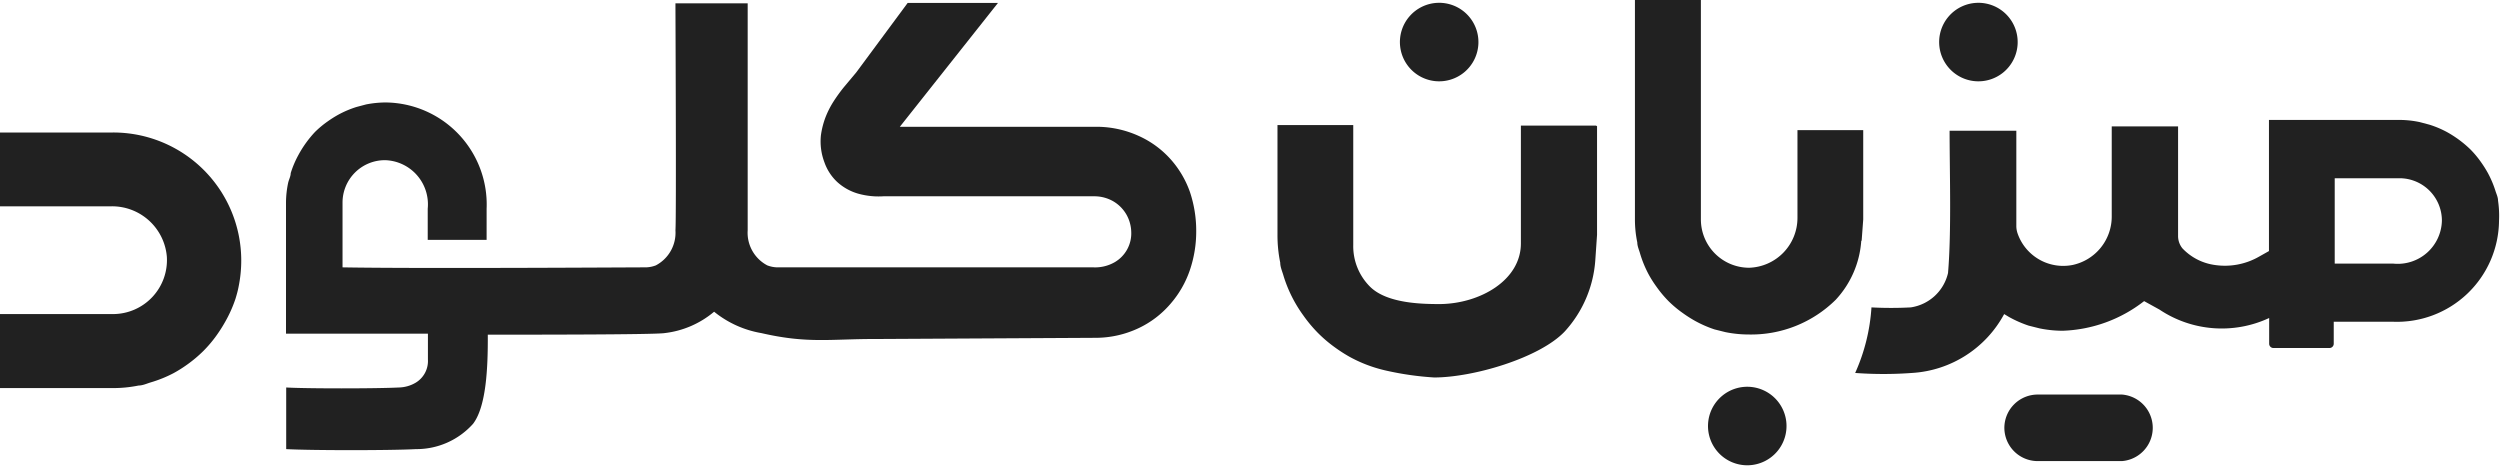 <svg xmlns="http://www.w3.org/2000/svg" width="127.36" height="23.78" viewBox="0 0 127.36 23.78"><title>mizbancloud_logo_wsp</title><g id="1d34837c-1839-4a36-b4be-d61967c60876" data-name="Layer 2"><g id="1123385c-514a-49fd-bef5-b02642dd44c3" data-name="Layer 1"><path d="M100.56,4.13A2,2,0,1,0,98.8,2.36,2,2,0,0,0,100.56,4.13Z" style="fill:#212121"/><path d="M73.09,4.13a2,2,0,1,0-1.76-1.76A2,2,0,0,0,73.09,4.13Z" style="fill:#212121"/><path d="M89.27,19.72A2,2,0,1,0,91,21.48,2,2,0,0,0,89.27,19.72Z" style="fill:#212121"/><path d="M94.84,12.26l.08-1.08,0-4.55,0,0H91.57l0,0V11.1a2.54,2.54,0,0,1-2.46,2.54,2.46,2.46,0,0,1-2.46-2.46V0l0,0H83.29l0,0V11.18a5.68,5.68,0,0,0,.12,1.17c0,.19.09.38.14.56A5.7,5.7,0,0,0,84,14a5.8,5.8,0,0,0,.39.61,5.86,5.86,0,0,0,.61.73,5.67,5.67,0,0,0,.73.61,6.39,6.39,0,0,0,.61.39,5.88,5.88,0,0,0,1,.44l.56.14a5.92,5.92,0,0,0,1.17.12,6.13,6.13,0,0,0,4.45-1.77,4.9,4.9,0,0,0,1.3-3Z" style="fill:#212121"/><path d="M81.31,6.4H77.48v6c0,1.88-2.08,3.06-4.09,3.09-.82,0-2.7,0-3.59-.88a2.91,2.91,0,0,1-.86-2.12V6.37l0,0H65.08l0,0v5.58a7,7,0,0,0,.14,1.43c0,.23.11.46.17.68a6.82,6.82,0,0,0,1,2,7.09,7.09,0,0,0,.74.89,6.81,6.81,0,0,0,.88.75,7.64,7.64,0,0,0,.73.47,7,7,0,0,0,1.25.54c.22.07.44.13.67.18a15.3,15.3,0,0,0,2.4.34c2,0,5.39-1,6.66-2.35a6,6,0,0,0,1.55-3.61h0l.09-1.31,0-5.53Z" style="fill:#212121"/><path d="M108.09,20.1c-2.88,0-2.13,0-4.26,0a1.7,1.7,0,0,0-1.72,1.7v0a1.7,1.7,0,0,0,1.68,1.69c2.09,0,1.32,0,4.31,0a1.7,1.7,0,0,0,0-3.39Z" style="fill:#212121"/><path d="M5.75,6.75H0v3.76H5.68a2.8,2.8,0,0,1,2.82,2.57A2.75,2.75,0,0,1,5.75,16H0v3.77H5.75a6.39,6.39,0,0,0,1.31-.13c.21,0,.42-.1.62-.16A6.38,6.38,0,0,0,8.86,19a6.59,6.59,0,0,0,.68-.43,6.57,6.57,0,0,0,.82-.69,6.31,6.31,0,0,0,.69-.82,7.36,7.36,0,0,0,.43-.68A6.55,6.55,0,0,0,12,15.21c.06-.2.12-.41.16-.63a6.65,6.65,0,0,0,.13-1.31A6.52,6.52,0,0,0,5.75,6.75Z" style="fill:#212121"/><path d="M59.66,8.14A4.85,4.85,0,0,0,58,6.92a5.2,5.2,0,0,0-2.26-.46H45.84l5-6.31h-4.6L43.62,3.69,43,4.43a8.11,8.11,0,0,0-.53.73,4.55,4.55,0,0,0-.41.8,4.16,4.16,0,0,0-.24.94A3,3,0,0,0,42,8.27a2.5,2.5,0,0,0,.65,1,2.68,2.68,0,0,0,1.05.59A3.85,3.85,0,0,0,45,10H55.74a1.92,1.92,0,0,1,1,.27,1.85,1.85,0,0,1,.65.67,1.89,1.89,0,0,1,.24.87,1.7,1.7,0,0,1-.83,1.54,2,2,0,0,1-1.1.27l-10.84,0-5.28,0a1.53,1.53,0,0,1-.49-.1,1.88,1.88,0,0,1-1-1.79c0-.56,0-11,0-11.56l-1.79,0-1.89,0c0,.57.05,11,0,11.56a1.88,1.88,0,0,1-1,1.79,1.53,1.53,0,0,1-.49.1c-.86,0-11.58.07-15.47,0v-3.3a2.16,2.16,0,0,1,2.17-2.16,2.25,2.25,0,0,1,2.17,2.47v1.59h3V10.64a5.2,5.2,0,0,0-5.14-5.42,5.27,5.27,0,0,0-1,.1l-.49.13a5.18,5.18,0,0,0-.92.39,5.8,5.8,0,0,0-.54.34,5,5,0,0,0-.65.54A5.62,5.62,0,0,0,15.2,7.9a5,5,0,0,0-.39.92c0,.16-.09.32-.13.49a5,5,0,0,0-.11,1v6.09h0V17c.79,0,4,0,7.23,0,0,.58,0,1.1,0,1.31a1.29,1.29,0,0,1-.63,1.19,1.76,1.76,0,0,1-.84.24c-1.18.06-4.74.06-5.75,0v3.14c1.29.07,5.33.07,6.61,0a3.87,3.87,0,0,0,2.91-1.29c.67-.88.76-2.84.75-4.54,2.24,0,8.48,0,9-.08a4.76,4.76,0,0,0,2.53-1.09,5.21,5.21,0,0,0,2.41,1.09c2.39.55,3.53.29,5.91.3h0l11.08-.06A5.15,5.15,0,0,0,58,16.72a4.87,4.87,0,0,0,1.61-1.22,5.14,5.14,0,0,0,1-1.72,6.1,6.1,0,0,0,.33-2,6.23,6.23,0,0,0-.32-2A5,5,0,0,0,59.66,8.14Z" style="fill:#212121"/><path d="M127.26,10.22c0-.17-.08-.33-.13-.49a5.18,5.18,0,0,0-.39-.92,5.82,5.82,0,0,0-.34-.54,5,5,0,0,0-.54-.65,5.63,5.63,0,0,0-1.18-.88,5,5,0,0,0-.92-.39l-.49-.13a5,5,0,0,0-1-.11h-6.68c0,.79,0,3.44,0,6.68l-.48.27a3.5,3.5,0,0,1-2.34.43,2.79,2.79,0,0,1-1.59-.84,1,1,0,0,1-.22-.64l0-2.94c0-1,0-2.38,0-2.63h-3.38c0,.4,0,1.69,0,2.62h0V10h0v1a2.52,2.52,0,0,1-2,2.5,2.46,2.46,0,0,1-2.8-1.62h0a1.18,1.18,0,0,1-.06-.38c0-1.67,0-3.44,0-4.84h-3.4c0,2.11.1,5.14-.08,7.25a2.29,2.29,0,0,1-1.9,1.75,19.06,19.06,0,0,1-2,0A9.63,9.63,0,0,1,94.51,19a19.92,19.92,0,0,0,2.89,0,5.72,5.72,0,0,0,4.7-3l.25.15a5.88,5.88,0,0,0,1,.44l.56.14a5.92,5.92,0,0,0,1.17.12,7.12,7.12,0,0,0,4.15-1.51l.78.43a5.71,5.71,0,0,0,5.59.43v1.31a.22.22,0,0,0,.22.22h2.85a.22.22,0,0,0,.22-.22c0-.37,0-.75,0-1.12h3a5.2,5.2,0,0,0,5.42-5.14A5.27,5.27,0,0,0,127.26,10.22Zm-5.32,3.21h-3c0-1.73,0-3.3,0-4.35h3.3a2.16,2.16,0,0,1,2.16,2.17A2.25,2.25,0,0,1,121.93,13.43Z" style="fill:#212121"/></g></g></svg>